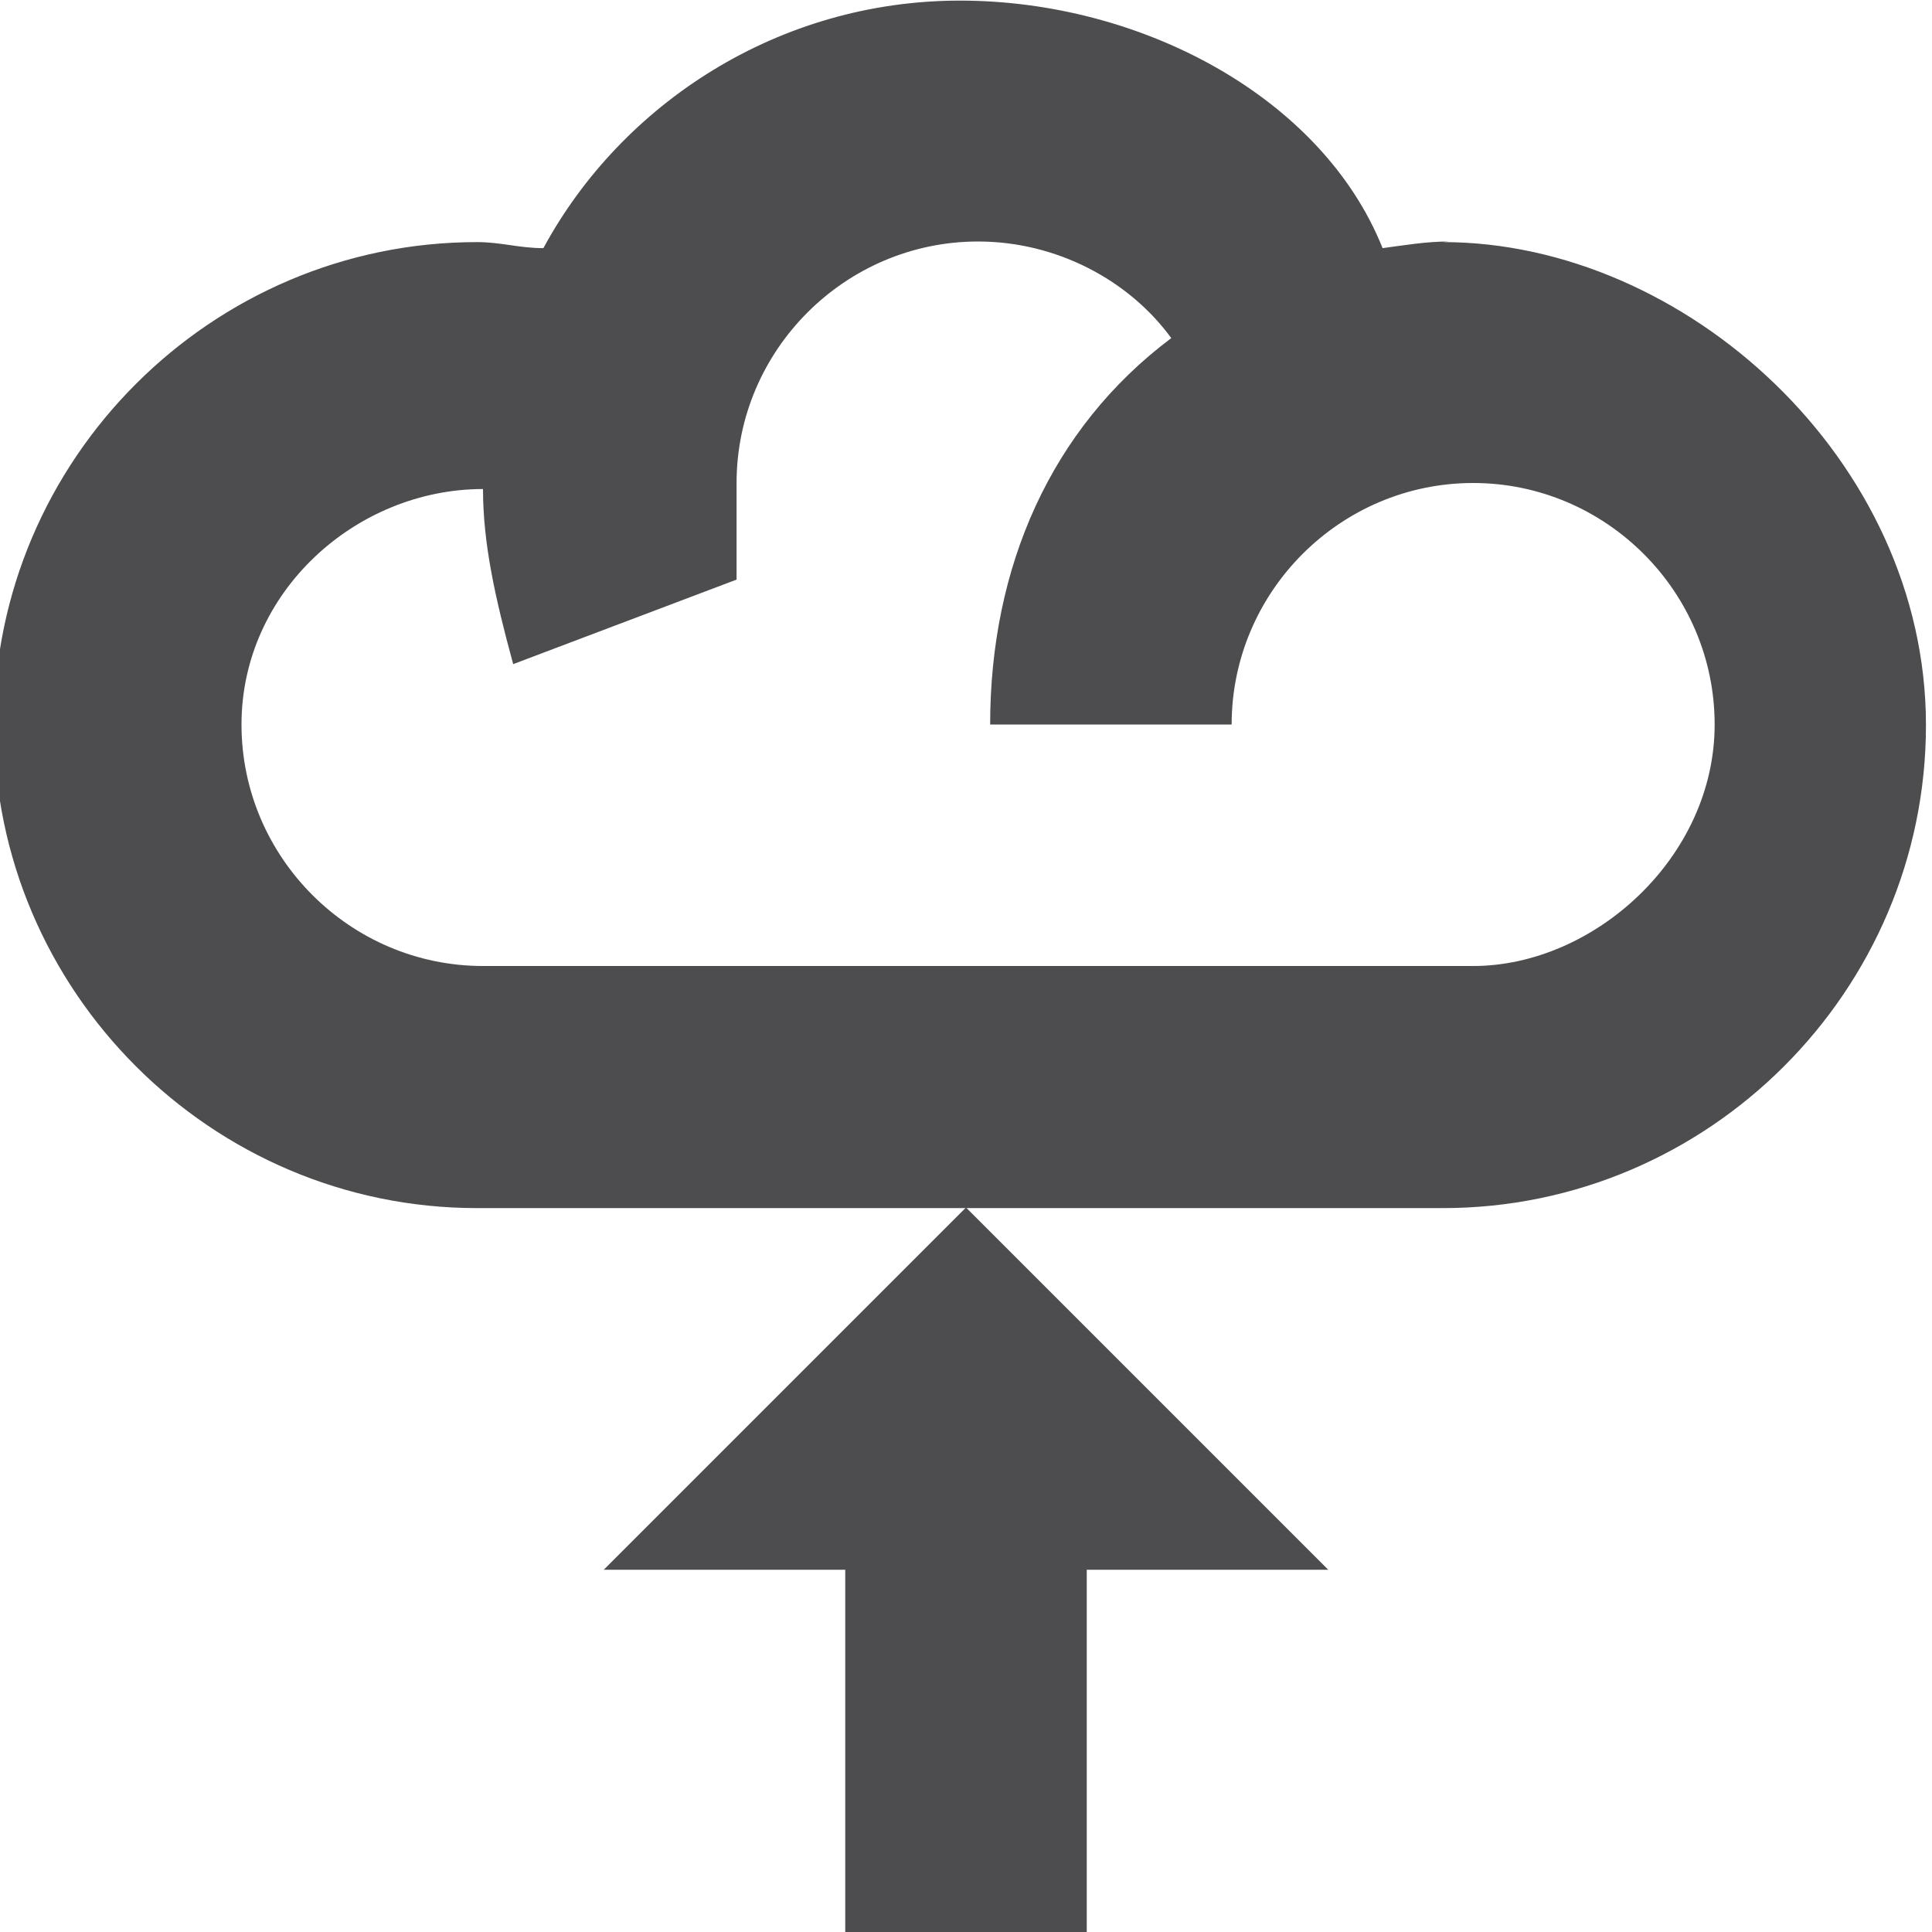 <svg xmlns="http://www.w3.org/2000/svg" xmlns:xlink="http://www.w3.org/1999/xlink" style="enable-background:new 0 0 32 32" width="32" height="32" x="0" y="0" version="1.1" viewBox="0 0 32 32" xml:space="preserve"><path fill="#4d4d4f" d="m24 4c-0.38 0-0.74 0.062-1.1 0.11-1-2.5-4-4.1-7-4.1s-5.6 1.7-6.9 4.1c-0.4 0-0.7-0.1-1.1-0.1-4.4 0-8 3.6-8 8s3.6 8 8 8h16c4.4 0 8-3.6 8-8s-4-8-8-8zm0 12h-16c-2.2 0-4-1.8-4-4s1.9-3.9 4-3.9c0 0.9 0.2 1.8 0.5 2.9l3.7-1.4v-1.6c0-2.2 1.8-4 4-4 1.3 0 2.5 0.64 3.2 1.6-2 1.5-3 3.8-3 6.4h4c0-2.2 1.8-4 4-4s4 1.8 4 4-2 4-4 4z"/><polygon fill="#4d4d4f" points="18 26 22 26 16 20 10 26 14 26 14 32 18 32"/></svg>